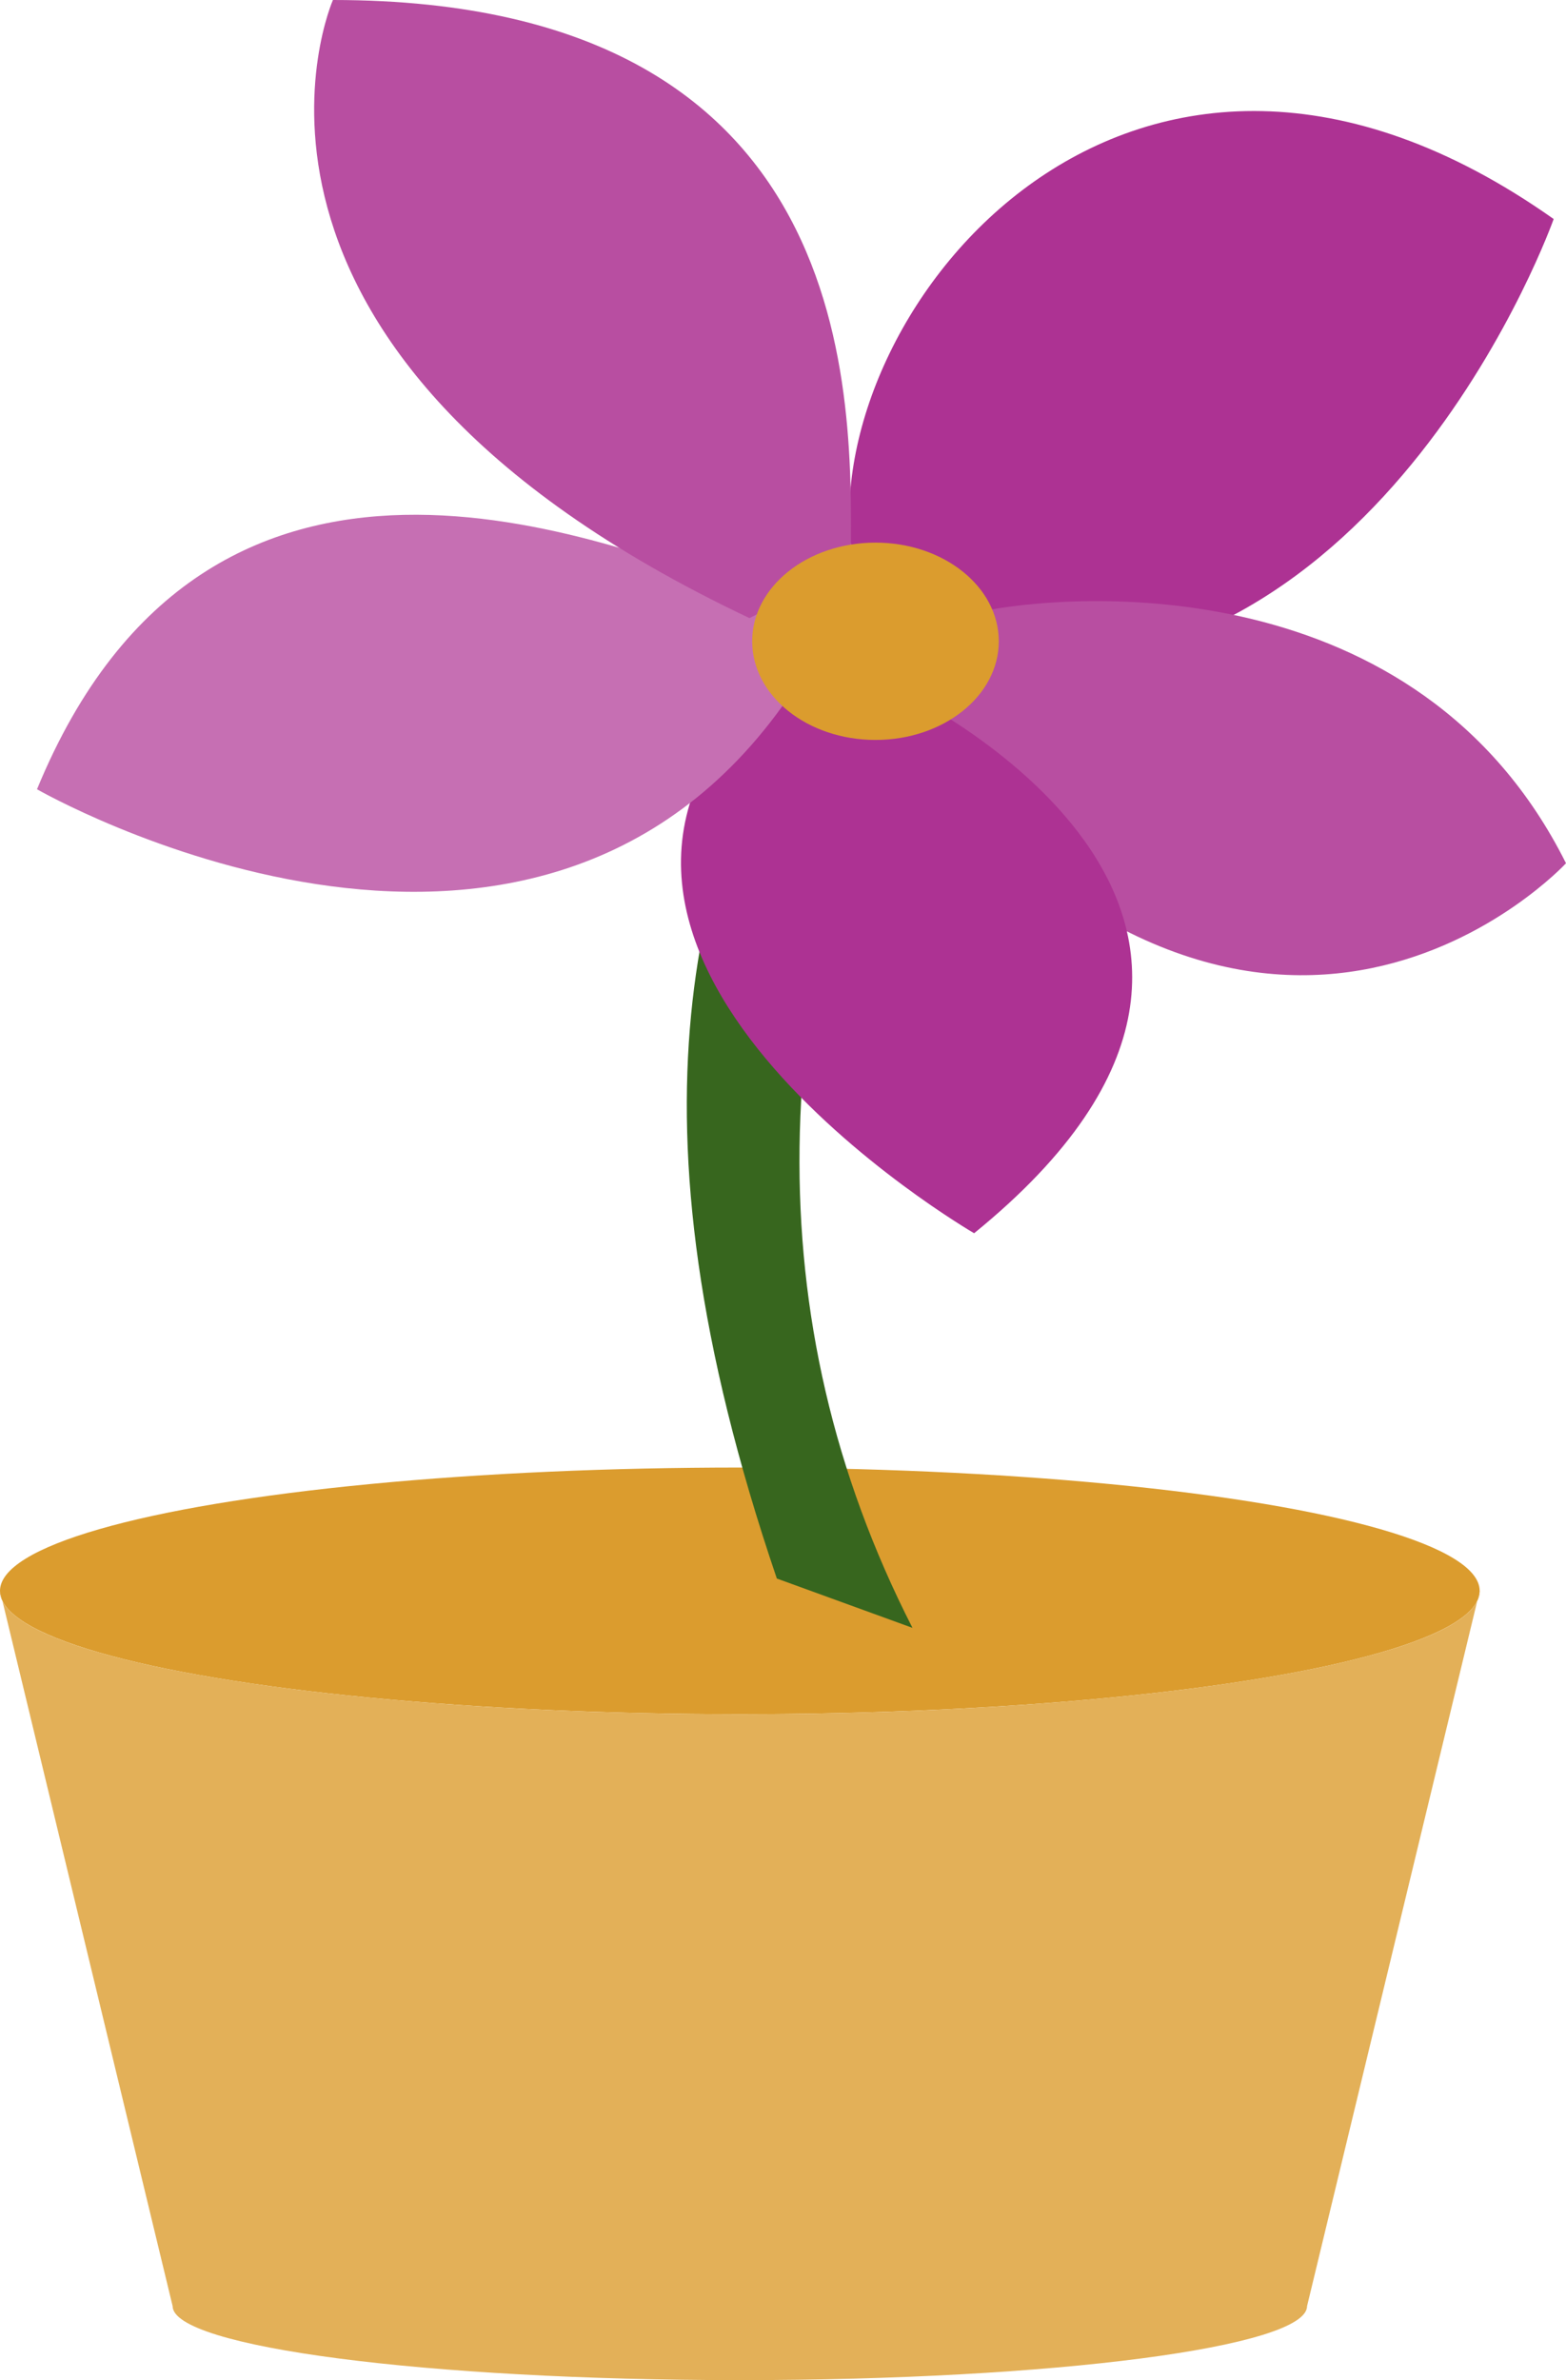 <svg xmlns="http://www.w3.org/2000/svg" viewBox="0 0 63.5 96.5"><defs><style>.cls-1{fill:#db9c2e;}.cls-2{fill:#e3b058;}.cls-3{fill:#37661e;}.cls-4{fill:#ad3293;}.cls-5{fill:#b84ea1;}.cls-6{fill:#c66fb3;}</style></defs><title>Asset 11</title><g id="Layer_2" data-name="Layer 2"><g id="flower"><ellipse class="cls-1" cx="30" cy="64.5" rx="30" ry="5"/><path class="cls-2" d="M7,93.5c0,1.66,10.3,3,23,3s23-1.34,23-3l7-29c0,2.76-13.43,5-30,5s-30-2.24-30-5Z"/><path class="cls-3" d="M31.5,64C25,44.89,28.27,34.84,32.87,26H37c-5.78,14-6.43,27.41,0,40Z"/><path class="cls-4" d="M34.51,22.16C33.37,12.5,45.91-3.19,63,8.88c0,0-6.84,19.32-22.79,18.11Z"/><path class="cls-5" d="M39.68,24.81C43.5,24,57.5,23,63.5,35c0,0-12,13-27-5Z"/><path class="cls-4" d="M36.5,28s19,9,3,22c0,0-19.72-11.44-8.36-22.22Z"/><path class="cls-6" d="M30.5,24c-6-2-22-9-29,8,0,0,20,11.5,30.49-3.75Z"/><path class="cls-5" d="M34.5,23c0-6,1-23-21-23,0,0-6.22,14.12,16.89,25.06Z"/><ellipse class="cls-1" cx="35.5" cy="26" rx="5" ry="4"/></g></g></svg>